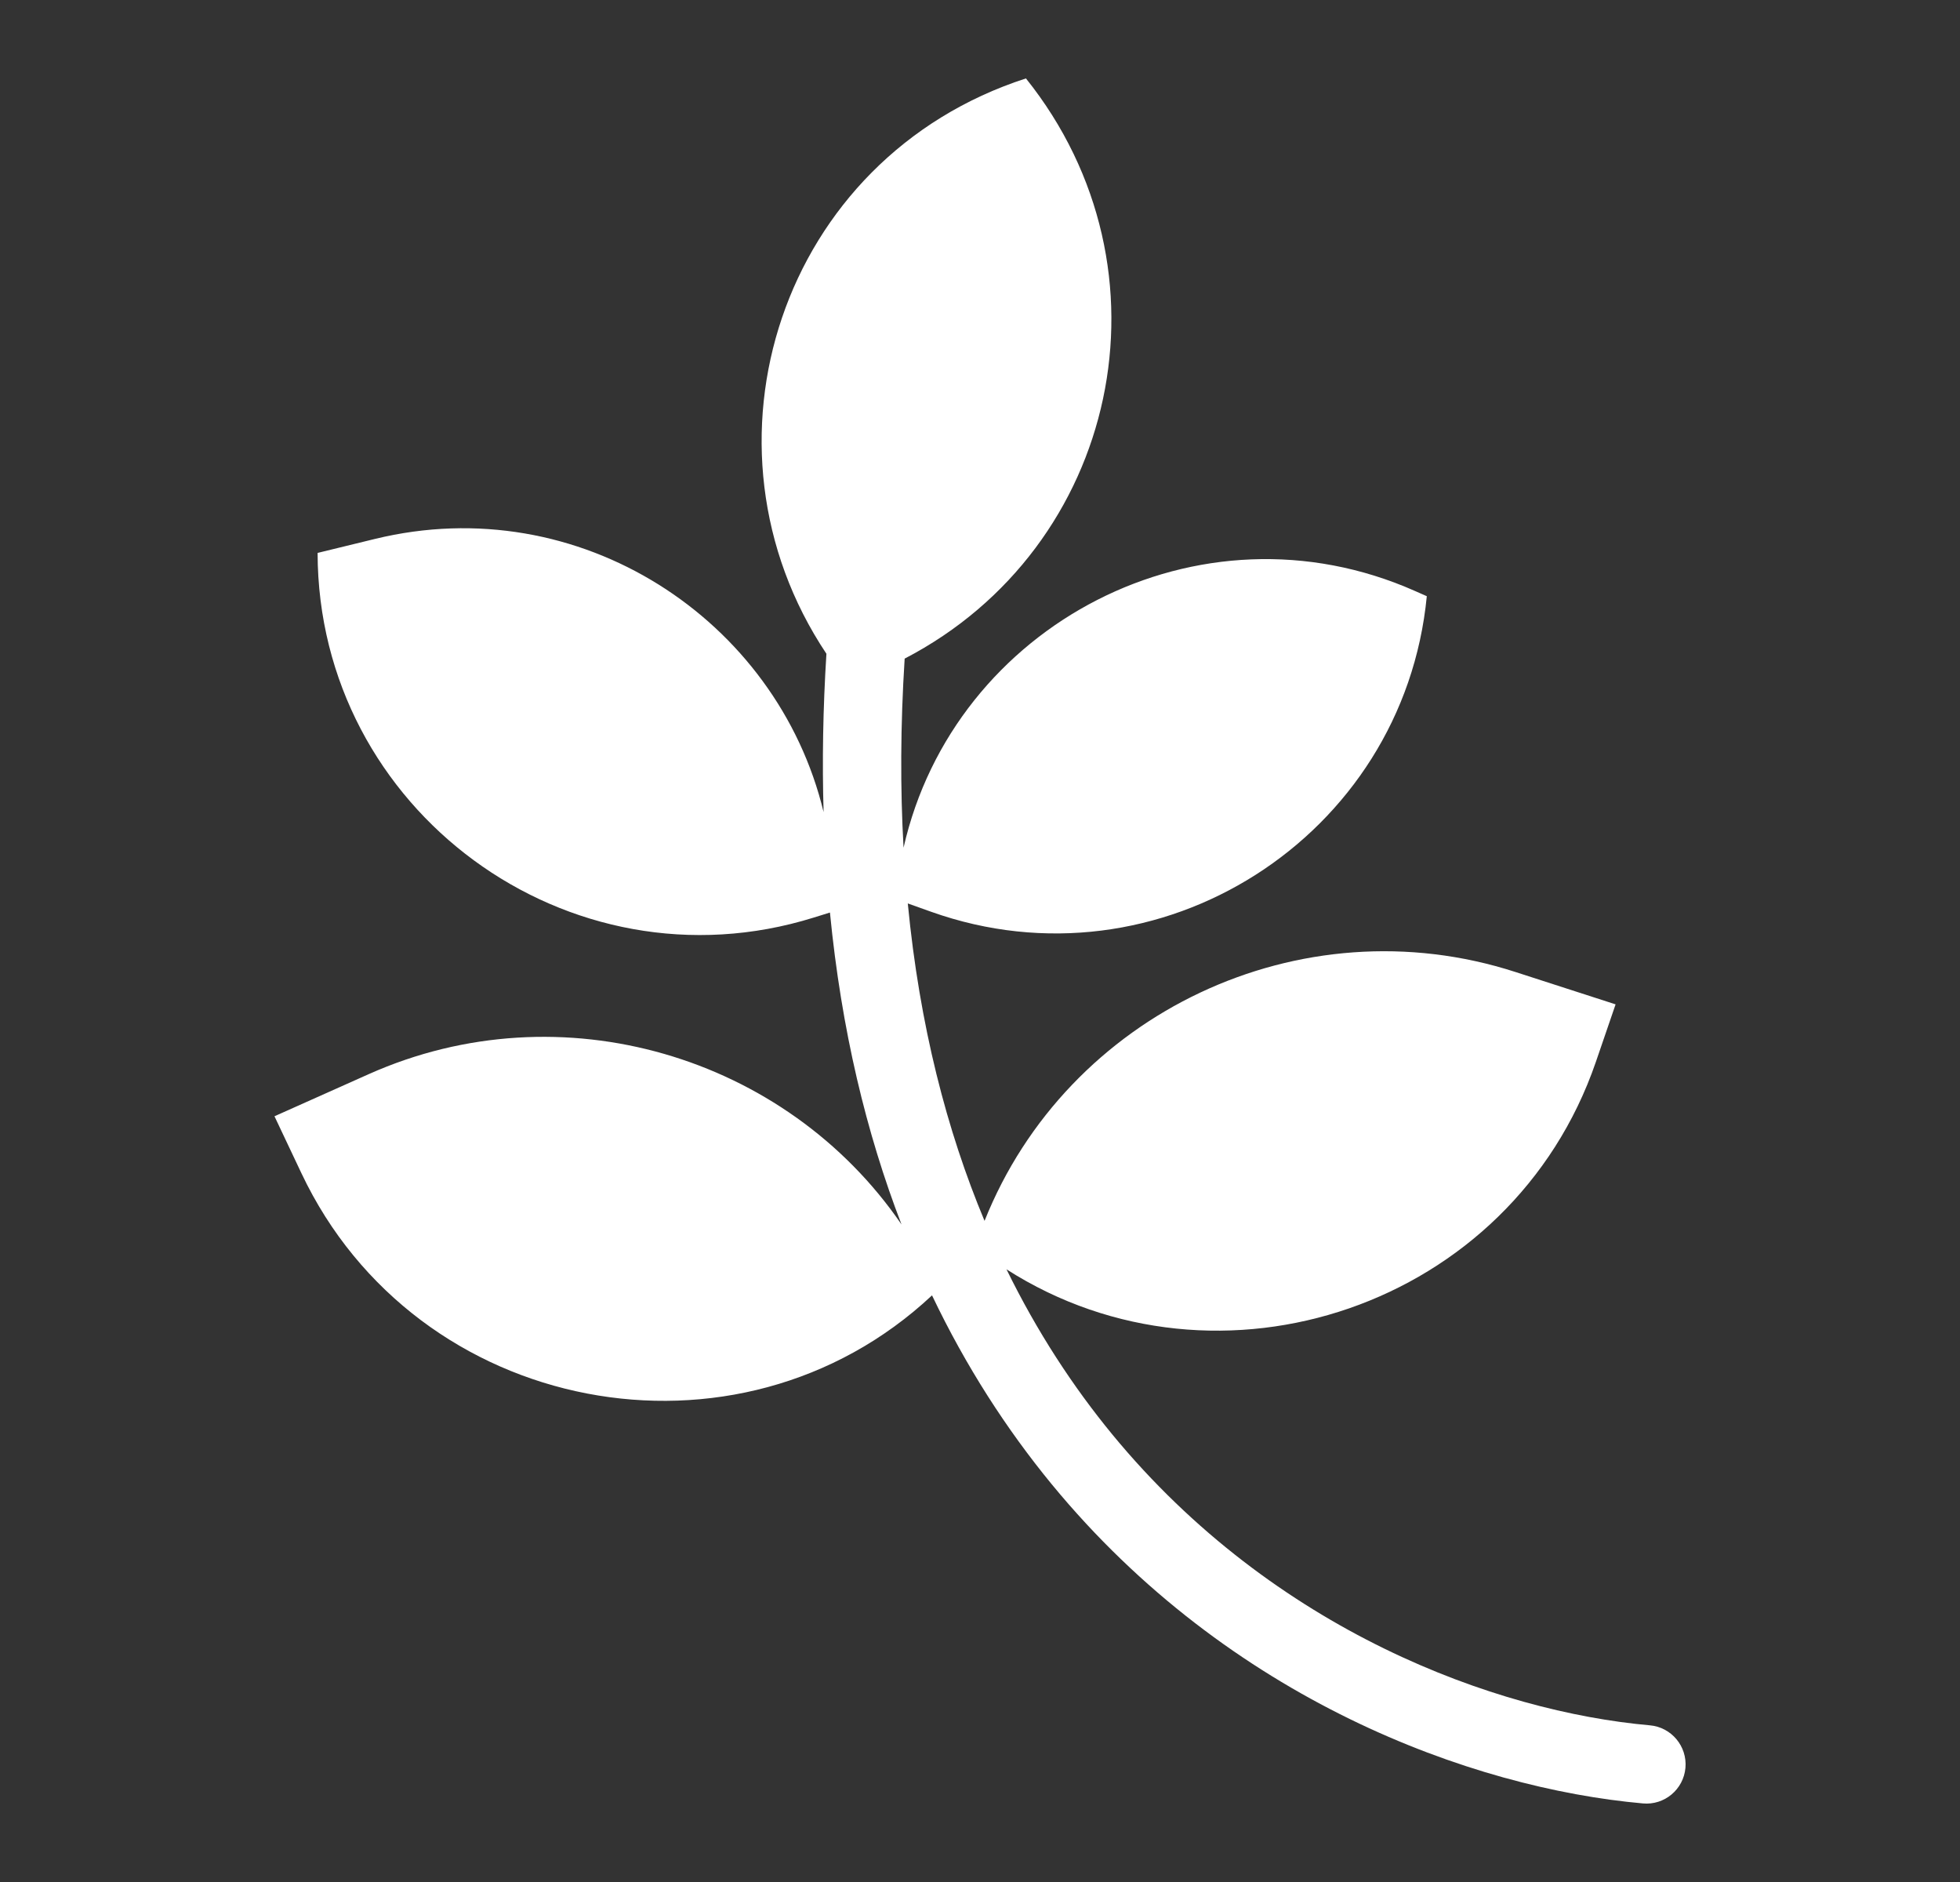<svg width="25" height="24" viewBox="0 0 25 24" fill="none" xmlns="http://www.w3.org/2000/svg">
<rect x="0" y="0" width="25" height="24" fill="#333333" stroke="none"/>
<path fill-rule="evenodd" clip-rule="evenodd" d="M10.541 8.337C8.766 5.679 9.958 2.012 13.086 1C15.043 3.443 14.267 6.983 11.539 8.399C11.485 9.252 11.482 10.055 11.525 10.81C12.168 7.97 15.297 6.314 18.052 7.538L18.199 7.603C17.902 10.677 14.782 12.662 11.876 11.627L11.579 11.521C11.729 13.078 12.077 14.419 12.558 15.569C13.613 12.926 16.583 11.506 19.332 12.396L20.607 12.808L20.355 13.543C19.281 16.667 15.542 17.916 12.838 16.187C13.229 16.986 13.688 17.685 14.187 18.292C16.253 20.802 19.084 21.828 21.044 22.002C21.319 22.026 21.522 22.269 21.498 22.544C21.474 22.819 21.231 23.023 20.956 22.998C18.775 22.804 15.678 21.678 13.415 18.928C12.84 18.228 12.322 17.429 11.888 16.519C9.412 18.837 5.308 18.058 3.844 14.96L3.501 14.235L4.703 13.698C7.161 12.601 10.028 13.467 11.499 15.615C11.051 14.453 10.732 13.133 10.586 11.637L10.38 11.701C7.251 12.677 4.056 10.329 4.051 7.051L4.781 6.873C7.389 6.236 9.912 7.896 10.505 10.356C10.486 9.713 10.497 9.04 10.541 8.337Z" fill="white"/>
</svg>
